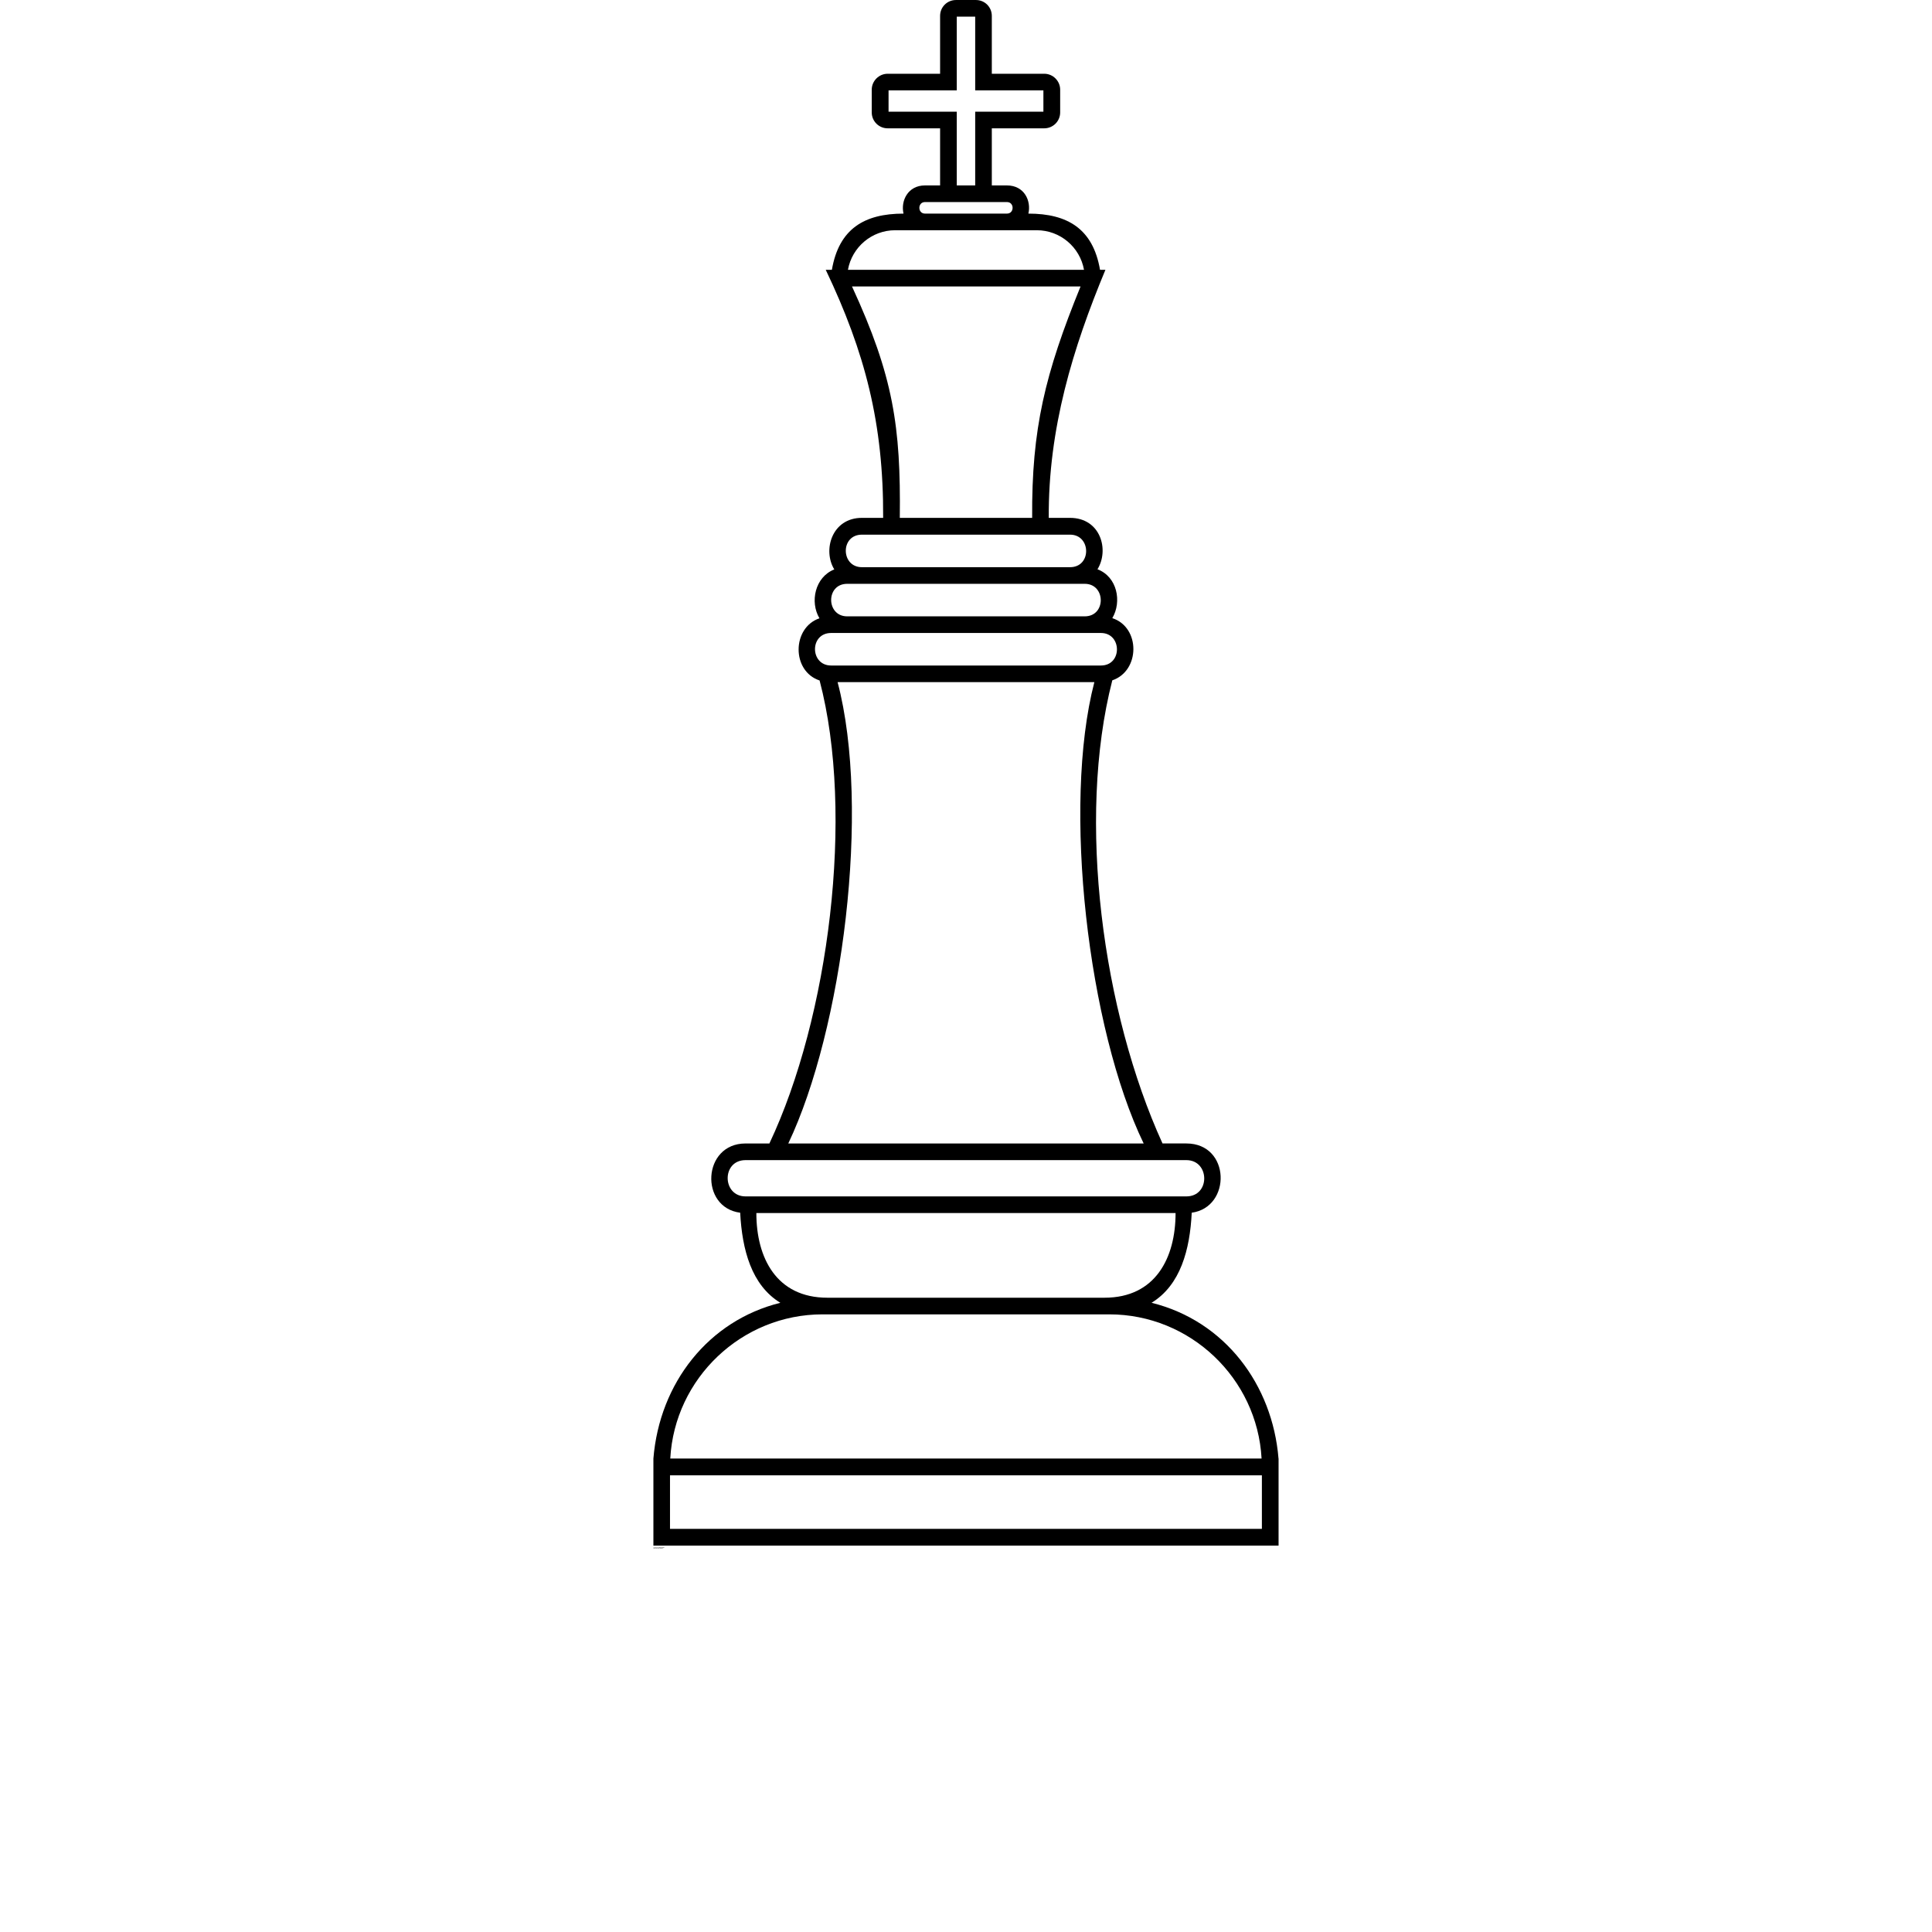 <?xml version="1.0" encoding="UTF-8"?>
<svg width="700pt" height="700pt" version="1.1" viewBox="0 0 700 700" xmlns="http://www.w3.org/2000/svg" xmlns:xlink="http://www.w3.org/1999/xlink">
 <defs>
  <symbol id="u" overflow="visible">
   <path d="m0.188-0.016c-0.012 0.012-0.023 0.016-0.031 0.016h-0.031c-0.031 0-0.059-0.004-0.078-0.016-0.023-0.02-0.031-0.047-0.031-0.078s0.008-0.055 0.031-0.078c0.02-0.02 0.047-0.031 0.078-0.031 0.008 0 0.02 0.008 0.031 0.016h0.031v0.047c-0.012-0.008-0.023-0.016-0.031-0.016-0.012-0.008-0.023-0.016-0.031-0.016-0.023 0-0.039 0.012-0.047 0.031-0.012 0.012-0.016 0.027-0.016 0.047 0 0.023 0.004 0.039 0.016 0.047 0.008 0.012 0.023 0.016 0.047 0.016h0.031c0.008-0.008 0.02-0.016 0.031-0.016z"/>
  </symbol>
  <symbol id="d" overflow="visible">
   <path d="m0.125-0.109h-0.016c-0.012 0-0.023 0.008-0.031 0.016v0.031 0.062h-0.062v-0.156h0.062v0.031c0-0.008 0.004-0.016 0.016-0.016 0.008-0.008 0.02-0.016 0.031-0.016z"/>
  </symbol>
  <symbol id="c" overflow="visible">
   <path d="m0.172-0.078v0.016h-0.109v0.031h0.047 0.016c0.02 0 0.035-0.004 0.047-0.016v0.031c-0.012 0.012-0.027 0.016-0.047 0.016h-0.031c-0.023 0-0.043-0.004-0.062-0.016-0.012-0.008-0.016-0.031-0.016-0.062 0-0.02 0.004-0.035 0.016-0.047 0.02-0.02 0.039-0.031 0.062-0.031 0.02 0 0.035 0.012 0.047 0.031 0.02 0.012 0.031 0.027 0.031 0.047zm-0.047-0.016c0-0.008-0.008-0.016-0.016-0.016 0-0.008-0.008-0.016-0.016-0.016-0.012 0-0.023 0.008-0.031 0.016v0.016z"/>
  </symbol>
  <symbol id="a" overflow="visible">
   <path d="m0.094-0.062h-0.031v0.016 0.016h0.016 0.016c0.008-0.008 0.016-0.02 0.016-0.031zm0.062-0.016v0.078h-0.047v-0.016s-0.008 0.008-0.016 0.016h-0.031-0.031c-0.012-0.008-0.016-0.023-0.016-0.047 0-0.02 0.004-0.031 0.016-0.031 0.008-0.008 0.023-0.016 0.047-0.016h0.031c0-0.008-0.008-0.016-0.016-0.016 0-0.008-0.008-0.016-0.016-0.016-0.012 0-0.023 0.008-0.031 0.016h-0.016v-0.031c0-0.008 0.004-0.016 0.016-0.016h0.031c0.031 0 0.051 0.008 0.062 0.016 0.008 0.012 0.016 0.031 0.016 0.062z"/>
  </symbol>
  <symbol id="b" overflow="visible">
   <path d="m0.078-0.188v0.031h0.047v0.047h-0.047v0.062 0.016h0.016 0.031v0.031h-0.047c-0.023 0-0.039-0.004-0.047-0.016v-0.031-0.062h-0.031v-0.047h0.031v-0.031z"/>
  </symbol>
  <symbol id="l" overflow="visible">
   <path d="m0.125-0.125v-0.078h0.047v0.203h-0.047v-0.016c-0.012 0-0.023 0.008-0.031 0.016h-0.016c-0.023 0-0.039-0.004-0.047-0.016-0.012-0.008-0.016-0.031-0.016-0.062 0-0.02 0.004-0.035 0.016-0.047 0.008-0.02 0.023-0.031 0.047-0.031 0.008 0 0.016 0.008 0.016 0.016 0.008 0 0.02 0.008 0.031 0.016zm-0.031 0.094h0.016c0.008-0.008 0.016-0.023 0.016-0.047 0-0.008-0.008-0.02-0.016-0.031 0-0.008-0.008-0.016-0.016-0.016-0.012 0-0.023 0.008-0.031 0.016v0.031 0.047h0.031z"/>
  </symbol>
  <symbol id="k" overflow="visible">
   <path d="m0.109-0.031h0.016v-0.047-0.031c0-0.008-0.008-0.016-0.016-0.016-0.023 0-0.031 0.008-0.031 0.016v0.031 0.031c0 0.012 0.008 0.016 0.031 0.016zm-0.031-0.094c0-0.008 0.004-0.016 0.016-0.016 0.008-0.008 0.02-0.016 0.031-0.016 0.02 0 0.035 0.012 0.047 0.031 0.008 0.012 0.016 0.027 0.016 0.047 0 0.031-0.008 0.055-0.016 0.062-0.012 0.012-0.027 0.016-0.047 0.016h-0.031c-0.012-0.008-0.016-0.016-0.016-0.016v0.016h-0.062v-0.203h0.062z"/>
  </symbol>
  <symbol id="j" overflow="visible">
   <path d="m0-0.156h0.047l0.047 0.109 0.031-0.109h0.047l-0.062 0.172c0 0.008-0.008 0.02-0.016 0.031-0.012 0.008-0.023 0.016-0.031 0.016h-0.031v-0.031h0.016c0.008 0 0.016-0.008 0.016-0.016v-0.016z"/>
  </symbol>
  <symbol id="g" overflow="visible">
   <path d="m0.016-0.156h0.062v0.156c0 0.02-0.008 0.035-0.016 0.047-0.012 0.008-0.027 0.016-0.047 0.016h-0.031v-0.031h0.016c0.008 0 0.016-0.008 0.016-0.016v-0.016zm0-0.047h0.062v0.031h-0.062z"/>
  </symbol>
  <symbol id="i" overflow="visible">
   <path d="m0.172-0.094v0.094h-0.047v-0.062-0.031-0.016h-0.016c-0.012 0-0.023 0.008-0.031 0.016v0.016 0.078h-0.062v-0.203h0.062v0.078c0-0.008 0.004-0.016 0.016-0.016 0.008-0.008 0.02-0.016 0.031-0.016 0.008 0 0.02 0.008 0.031 0.016 0.008 0.012 0.016 0.027 0.016 0.047z"/>
  </symbol>
  <symbol id="t" overflow="visible">
   <path d="m0.016-0.156h0.062v0.156h-0.062zm0-0.047h0.062v0.031h-0.062z"/>
  </symbol>
  <symbol id="h" overflow="visible">
   <path d="m0.172-0.094v0.094h-0.047v-0.062-0.031-0.016h-0.016c-0.012 0-0.023 0.008-0.031 0.016v0.016 0.078h-0.062v-0.156h0.062v0.031c0-0.008 0.004-0.016 0.016-0.016 0.008-0.008 0.02-0.016 0.031-0.016 0.008 0 0.02 0.008 0.031 0.016 0.008 0.012 0.016 0.027 0.016 0.047z"/>
  </symbol>
  <symbol id="f" overflow="visible">
   <path d="m0.078-0.016v0.078h-0.062v-0.219h0.062v0.031c0-0.008 0.004-0.016 0.016-0.016 0.008-0.008 0.02-0.016 0.031-0.016 0.02 0 0.035 0.012 0.047 0.031 0.008 0.012 0.016 0.027 0.016 0.047 0 0.031-0.008 0.055-0.016 0.062-0.012 0.012-0.027 0.016-0.047 0.016h-0.031c-0.012-0.008-0.016-0.016-0.016-0.016zm0.031-0.109c-0.023 0-0.031 0.008-0.031 0.016v0.031 0.031c0 0.012 0.008 0.016 0.031 0.016h0.016v-0.047-0.031c0-0.008-0.008-0.016-0.016-0.016z"/>
  </symbol>
  <symbol id="s" overflow="visible">
   <path d="m0.016-0.203h0.062v0.203h-0.062z"/>
  </symbol>
  <symbol id="r" overflow="visible">
   <path d="m0.125-0.203v0.031h-0.031-0.016v0.016h0.047v0.047h-0.047v0.109h-0.047v-0.109h-0.031v-0.047h0.031c0-0.02 0.004-0.031 0.016-0.031 0.008-0.008 0.02-0.016 0.031-0.016z"/>
  </symbol>
  <symbol id="e" overflow="visible">
   <path d="m0.094-0.125c-0.012 0-0.023 0.008-0.031 0.016v0.031 0.047h0.031 0.016c0.008-0.008 0.016-0.023 0.016-0.047 0-0.008-0.008-0.02-0.016-0.031 0-0.008-0.008-0.016-0.016-0.016zm0-0.031c0.02 0 0.035 0.012 0.047 0.031 0.02 0.012 0.031 0.027 0.031 0.047 0 0.031-0.012 0.055-0.031 0.062-0.012 0.012-0.027 0.016-0.047 0.016-0.023 0-0.043-0.004-0.062-0.016-0.012-0.008-0.016-0.031-0.016-0.062 0-0.02 0.004-0.035 0.016-0.047 0.02-0.02 0.039-0.031 0.062-0.031z"/>
  </symbol>
  <symbol id="q" overflow="visible">
   <path d="m0.156-0.125 0.016-0.016c0.008-0.008 0.02-0.016 0.031-0.016 0.02 0 0.035 0.008 0.047 0.016 0.008 0.012 0.016 0.027 0.016 0.047v0.094h-0.047v-0.078c0-0.02-0.008-0.031-0.016-0.031h-0.016s-0.008 0.008-0.016 0.016v0.016 0.078h-0.047v-0.078c0-0.02-0.008-0.031-0.016-0.031h-0.016c-0.012 0-0.016 0.008-0.016 0.016v0.016 0.078h-0.062v-0.156h0.062v0.031c0-0.008 0.004-0.016 0.016-0.016 0.008-0.008 0.016-0.016 0.016-0.016 0.008 0 0.02 0.008 0.031 0.016 0.008 0 0.016 0.008 0.016 0.016z"/>
  </symbol>
  <symbol id="p" overflow="visible">
   <path d="m0.031-0.203h0.047l0.078 0.141v-0.141h0.047v0.203h-0.062l-0.062-0.141v0.141h-0.047z"/>
  </symbol>
  <symbol id="o" overflow="visible">
   <path d="m0.016-0.062v-0.094h0.047v0.016 0.047 0.016 0.031h0.016v0.016h0.016c0.008 0 0.016-0.004 0.016-0.016 0.008-0.008 0.016-0.02 0.016-0.031v-0.078h0.047v0.156h-0.047v-0.016c-0.012 0-0.023 0.008-0.031 0.016h-0.016c-0.023 0-0.039-0.004-0.047-0.016-0.012-0.008-0.016-0.023-0.016-0.047z"/>
  </symbol>
  <symbol id="n" overflow="visible">
   <path d="m0.031-0.203h0.078c0.031 0 0.051 0.008 0.062 0.016 0.008 0.012 0.016 0.031 0.016 0.062 0 0.012-0.008 0.027-0.016 0.047-0.012 0.012-0.031 0.016-0.062 0.016h-0.031v0.062h-0.047zm0.047 0.047v0.047h0.031 0.016c0.008-0.008 0.016-0.016 0.016-0.016 0-0.02-0.008-0.031-0.016-0.031h-0.016z"/>
  </symbol>
  <symbol id="m" overflow="visible">
   <path d="m0.141-0.141v0.031h-0.031v-0.016c-0.023 0-0.039 0.008-0.047 0.016v0.031 0.031c0.008 0.012 0.023 0.016 0.047 0.016h0.016c0.008 0 0.016-0.004 0.016-0.016v0.047h-0.031-0.016c-0.023 0-0.043-0.004-0.062-0.016-0.012-0.008-0.016-0.031-0.016-0.062 0-0.02 0.004-0.035 0.016-0.047 0.02-0.02 0.039-0.031 0.062-0.031h0.016c0.008 0 0.02 0.008 0.031 0.016z"/>
  </symbol>
 </defs>
 <g>
  <path d="m463.25 528.45v31.551h-226.51v-31.551c2.227-27.426 20.039-50.016 45.996-56.422-10.48-6.406-13.848-19.223-14.555-32.637-14.77-1.902-13.738-25.09 1.953-25.09h8.633c21.559-45.617 30.953-119.25 18.191-167.75-10.211-3.367-10.047-19.117-0.055-22.535-3.531-5.918-1.629-14.934 5.375-17.703-4.289-7.004-0.867-18.68 9.992-18.68h7.711c0.164-34.266-6.57-60.008-20.801-89.875h2.227c2.551-14.879 11.785-20.363 25.957-20.363-1.086-4.617 1.574-10.211 7.766-10.211h5.484v-20.691h-19.008c-3.148 0-5.758-2.551-5.758-5.758v-8.254c0-3.148 2.606-5.758 5.758-5.758h19.008v-20.961c0-3.203 2.551-5.758 5.758-5.758h7.223c3.203 0 5.758 2.551 5.758 5.758v20.961h19.008c3.148 0 5.758 2.606 5.758 5.758v8.254c0 3.203-2.606 5.758-5.758 5.758h-19.008v20.691h5.484c6.301 0 8.852 5.594 7.766 10.211 14.172 0 23.406 5.484 25.957 20.363h1.953c-11.785 28.348-20.746 57.508-20.527 89.875h7.711c11.078 0 14.281 11.621 9.938 18.625 7.168 2.715 8.906 11.73 5.375 17.703 10.266 3.367 10.102 19.117 0 22.535-12.98 50.449-3.477 120.23 18.191 167.8h8.633c16.074 0 16.398 23.133 1.953 25.09-0.652 13.414-4.074 26.23-14.555 32.637 26.609 6.57 43.824 29.707 45.996 56.422zm-128.11-451.06h29.707c2.715 0 2.715-4.18 0-4.18h-29.707c-2.715 0-2.715 4.18 0 4.18zm-9.125 110.24h47.953c-0.219-32.258 4.672-52.242 17.539-83.848h-82.816c14.988 32.477 17.703 50.777 17.324 83.848zm20.637-120.45h6.68v-26.719h24.711v-7.711h-24.711v-26.719h-6.68v26.719h-24.711v7.711h24.711zm-39.426 30.574h85.531c-1.465-8.199-8.633-14.336-17.105-14.336h-51.32c-8.473 0-15.641 6.137-17.105 14.336zm-21.613 316.55h128.76c-20.148-41.652-29.543-122.3-17.867-167.15h-93.027c12.109 45.941 1.738 125.88-17.867 167.15zm102.09-208.8c7.875 0 7.656-11.785 0-11.785h-75.43c-7.875 0-7.656 11.785 0 11.785zm5.32 6.027h-86.074c-7.82 0-7.656 11.785 0 11.785h86.074c7.82 0 7.656-11.785 0-11.785zm-91.887 29.598h97.75c7.82 0 7.656-11.785 0-11.785h-97.75c-7.875 0-7.711 11.785 0 11.785zm-31.008 192.35h159.71c8.742 0 8.527-13.141 0-13.141h-159.71c-8.742 0-8.527 13.141 0 13.141zm29.652 36.711h100.41c18.465 0 25.742-14.445 25.742-30.684h-151.89c0 16.238 7.277 30.684 25.742 30.684zm-56.914 58.27h214.23c-1.574-29.055-25.848-52.242-55.176-52.242h-103.89c-29.324 0-53.602 23.188-55.176 52.242zm214.34 6.082h-214.45v19.387h214.45z"/>
  <use x="236.746" y="560.816" xlink:href="#u"/>
  <use x="236.945" y="560.816" xlink:href="#d"/>
  <use x="237.078" y="560.816" xlink:href="#c"/>
  <use x="237.262" y="560.816" xlink:href="#a"/>
  <use x="237.445" y="560.816" xlink:href="#b"/>
  <use x="237.574" y="560.816" xlink:href="#c"/>
  <use x="237.762" y="560.816" xlink:href="#l"/>
  <use x="238.051" y="560.816" xlink:href="#k"/>
  <use x="238.242" y="560.816" xlink:href="#j"/>
  <use x="238.516" y="560.816" xlink:href="#b"/>
  <use x="238.645" y="560.816" xlink:href="#a"/>
  <use x="238.828" y="560.816" xlink:href="#g"/>
  <use x="238.922" y="560.816" xlink:href="#i"/>
  <use x="239.113" y="560.816" xlink:href="#t"/>
  <use x="239.207" y="560.816" xlink:href="#h"/>
  <use x="239.496" y="560.816" xlink:href="#f"/>
  <use x="239.691" y="560.816" xlink:href="#a"/>
  <use x="239.871" y="560.816" xlink:href="#s"/>
  <use x="239.965" y="560.816" xlink:href="#a"/>
  <use x="240.148" y="560.816" xlink:href="#f"/>
  <use x="240.344" y="560.816" xlink:href="#f"/>
  <use x="240.539" y="560.816" xlink:href="#a"/>
  <use x="236.746" y="561.086" xlink:href="#r"/>
  <use x="236.863" y="561.086" xlink:href="#d"/>
  <use x="236.996" y="561.086" xlink:href="#e"/>
  <use x="237.184" y="561.086" xlink:href="#q"/>
  <use x="237.562" y="561.086" xlink:href="#b"/>
  <use x="237.691" y="561.086" xlink:href="#i"/>
  <use x="237.883" y="561.086" xlink:href="#c"/>
  <use x="238.164" y="561.086" xlink:href="#p"/>
  <use x="238.391" y="561.086" xlink:href="#e"/>
  <use x="238.578" y="561.086" xlink:href="#o"/>
  <use x="238.77" y="561.086" xlink:href="#h"/>
  <use x="239.059" y="561.086" xlink:href="#n"/>
  <use x="239.258" y="561.086" xlink:href="#d"/>
  <use x="239.391" y="561.086" xlink:href="#e"/>
  <use x="239.578" y="561.086" xlink:href="#g"/>
  <use x="239.672" y="561.086" xlink:href="#c"/>
  <use x="239.855" y="561.086" xlink:href="#m"/>
  <use x="240.016" y="561.086" xlink:href="#b"/>
 </g>
</svg>

